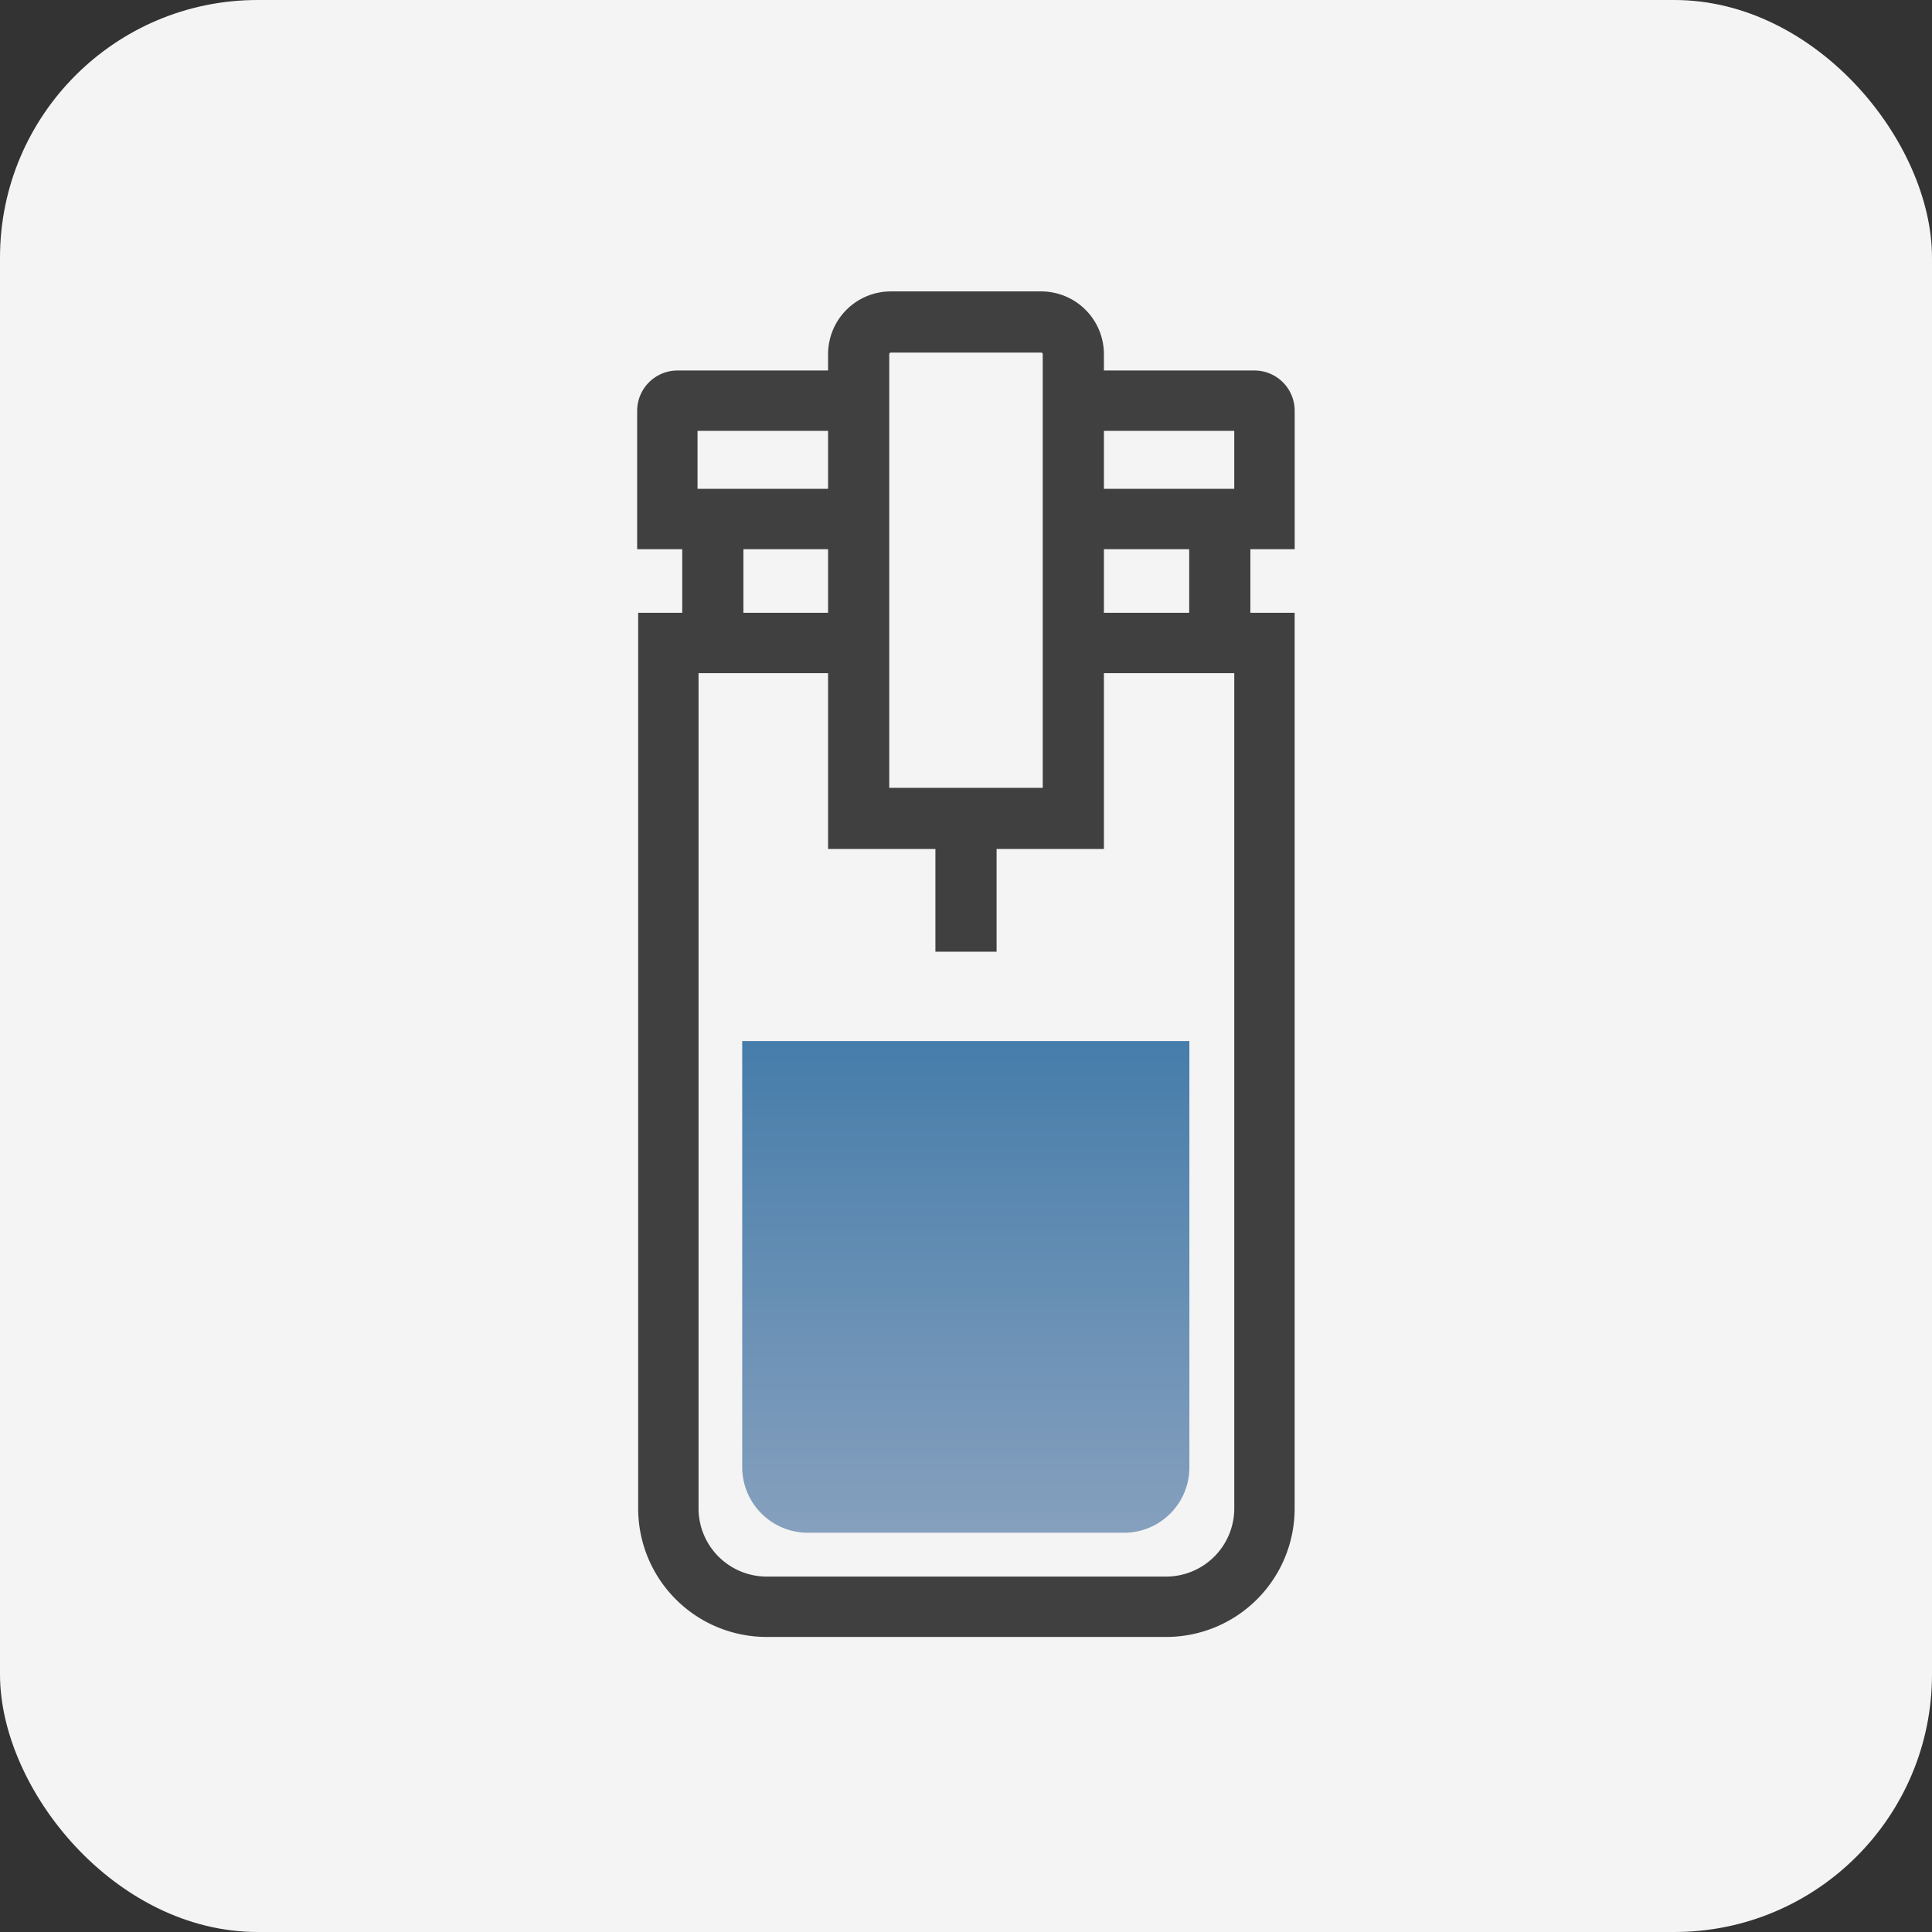 <svg id="ic_waterpurifier_white" xmlns="http://www.w3.org/2000/svg" width="120" height="120" viewBox="0 0 120 120">
    <rect x="0" y="0" width="120" height="120" fill="#333333" stroke="none"/>
    <defs>
        <linearGradient id="linear-gradient" x1=".5" y1="1" x2=".5" gradientUnits="objectBoundingBox">
            <stop offset="0" stop-color="#86a0be"/>
            <stop offset="1" stop-color="#467daa"/>
        </linearGradient>
        <style>
            .cls-2{fill:#404040}.cls-3{fill:none;stroke-miterlimit:10;stroke:#404040;stroke-width:3.8px}
        </style>
    </defs>
    <rect id="Rectangle_165" data-name="Rectangle 165" width="120" height="120" rx="16" style="fill:#f4f4f4"/>
    <g id="Group_627" data-name="Group 627" transform="translate(10 10)">
        <g id="Group_264" data-name="Group 264" transform="translate(29.575 10)">
            <g id="Group_261" data-name="Group 261" transform="translate(0 3.012)">
                <path id="Path_105" data-name="Path 105" class="cls-2" d="M1545.747 161.13v3.6h-33.337v-3.6h33.338m1.25-3.75h-35.838a2.508 2.508 0 0 0-2.5 2.5v8.6h40.84v-8.6a2.5 2.5 0 0 0-2.5-2.5z" transform="translate(-1508.66 -157.38)"/>
            </g>
            <path id="Line_78" data-name="Line 78" class="cls-3" transform="translate(20.425 29.212)" d="M0 0v9.9"/>
            <path id="Line_79" data-name="Line 79" class="cls-3" transform="translate(4.7 11.625)" d="M0 0v9.9"/>
            <path id="Line_80" data-name="Line 80" class="cls-3" transform="translate(36.188 11.625)" d="M0 0v9.9"/>
            <g id="Group_262" data-name="Group 262" transform="translate(.063 18.062)">
                <path id="Path_106" data-name="Path 106" class="cls-2" d="M1545.735 173.17v51.887a4.236 4.236 0 0 1-4.225 4.225h-24.825a4.236 4.236 0 0 1-4.225-4.225V173.17h33.275m3.75-3.75h-40.775v55.637a7.981 7.981 0 0 0 7.975 7.975h24.825a7.981 7.981 0 0 0 7.975-7.975V169.42z" transform="translate(-1508.71 -169.42)"/>
            </g>
            <g id="Group_263" data-name="Group 263" transform="translate(13.758)">
                <path id="Path_107" data-name="Path 107" d="M1519.83 185.755v-30a.619.619 0 0 1 .625-.625h11.725a.619.619 0 0 1 .625.625v30z" transform="translate(-1519.625 -154.93)" style="fill:#fff"/>
                <path id="Rectangle_175" data-name="Rectangle 175" d="M2 0h9.333a2 2 0 0 1 2 2v28.833H0V2a2 2 0 0 1 2-2z" style="stroke:#404040;stroke-width:3.8px;fill:#f4f4f4"/>
            </g>
        </g>
        <g id="Group_265" data-name="Group 265" transform="translate(36.1 54.663)">
            <path id="Path_109" data-name="Path 109" d="M1537.592 221.238h-19.637a4.076 4.076 0 0 1-4.075-4.075V190.7h27.775v26.463a4.057 4.057 0 0 1-4.063 4.075z" transform="translate(-1513.88 -190.7)" style="fill:url(#linear-gradient)"/>
        </g>
    </g>
</svg>
